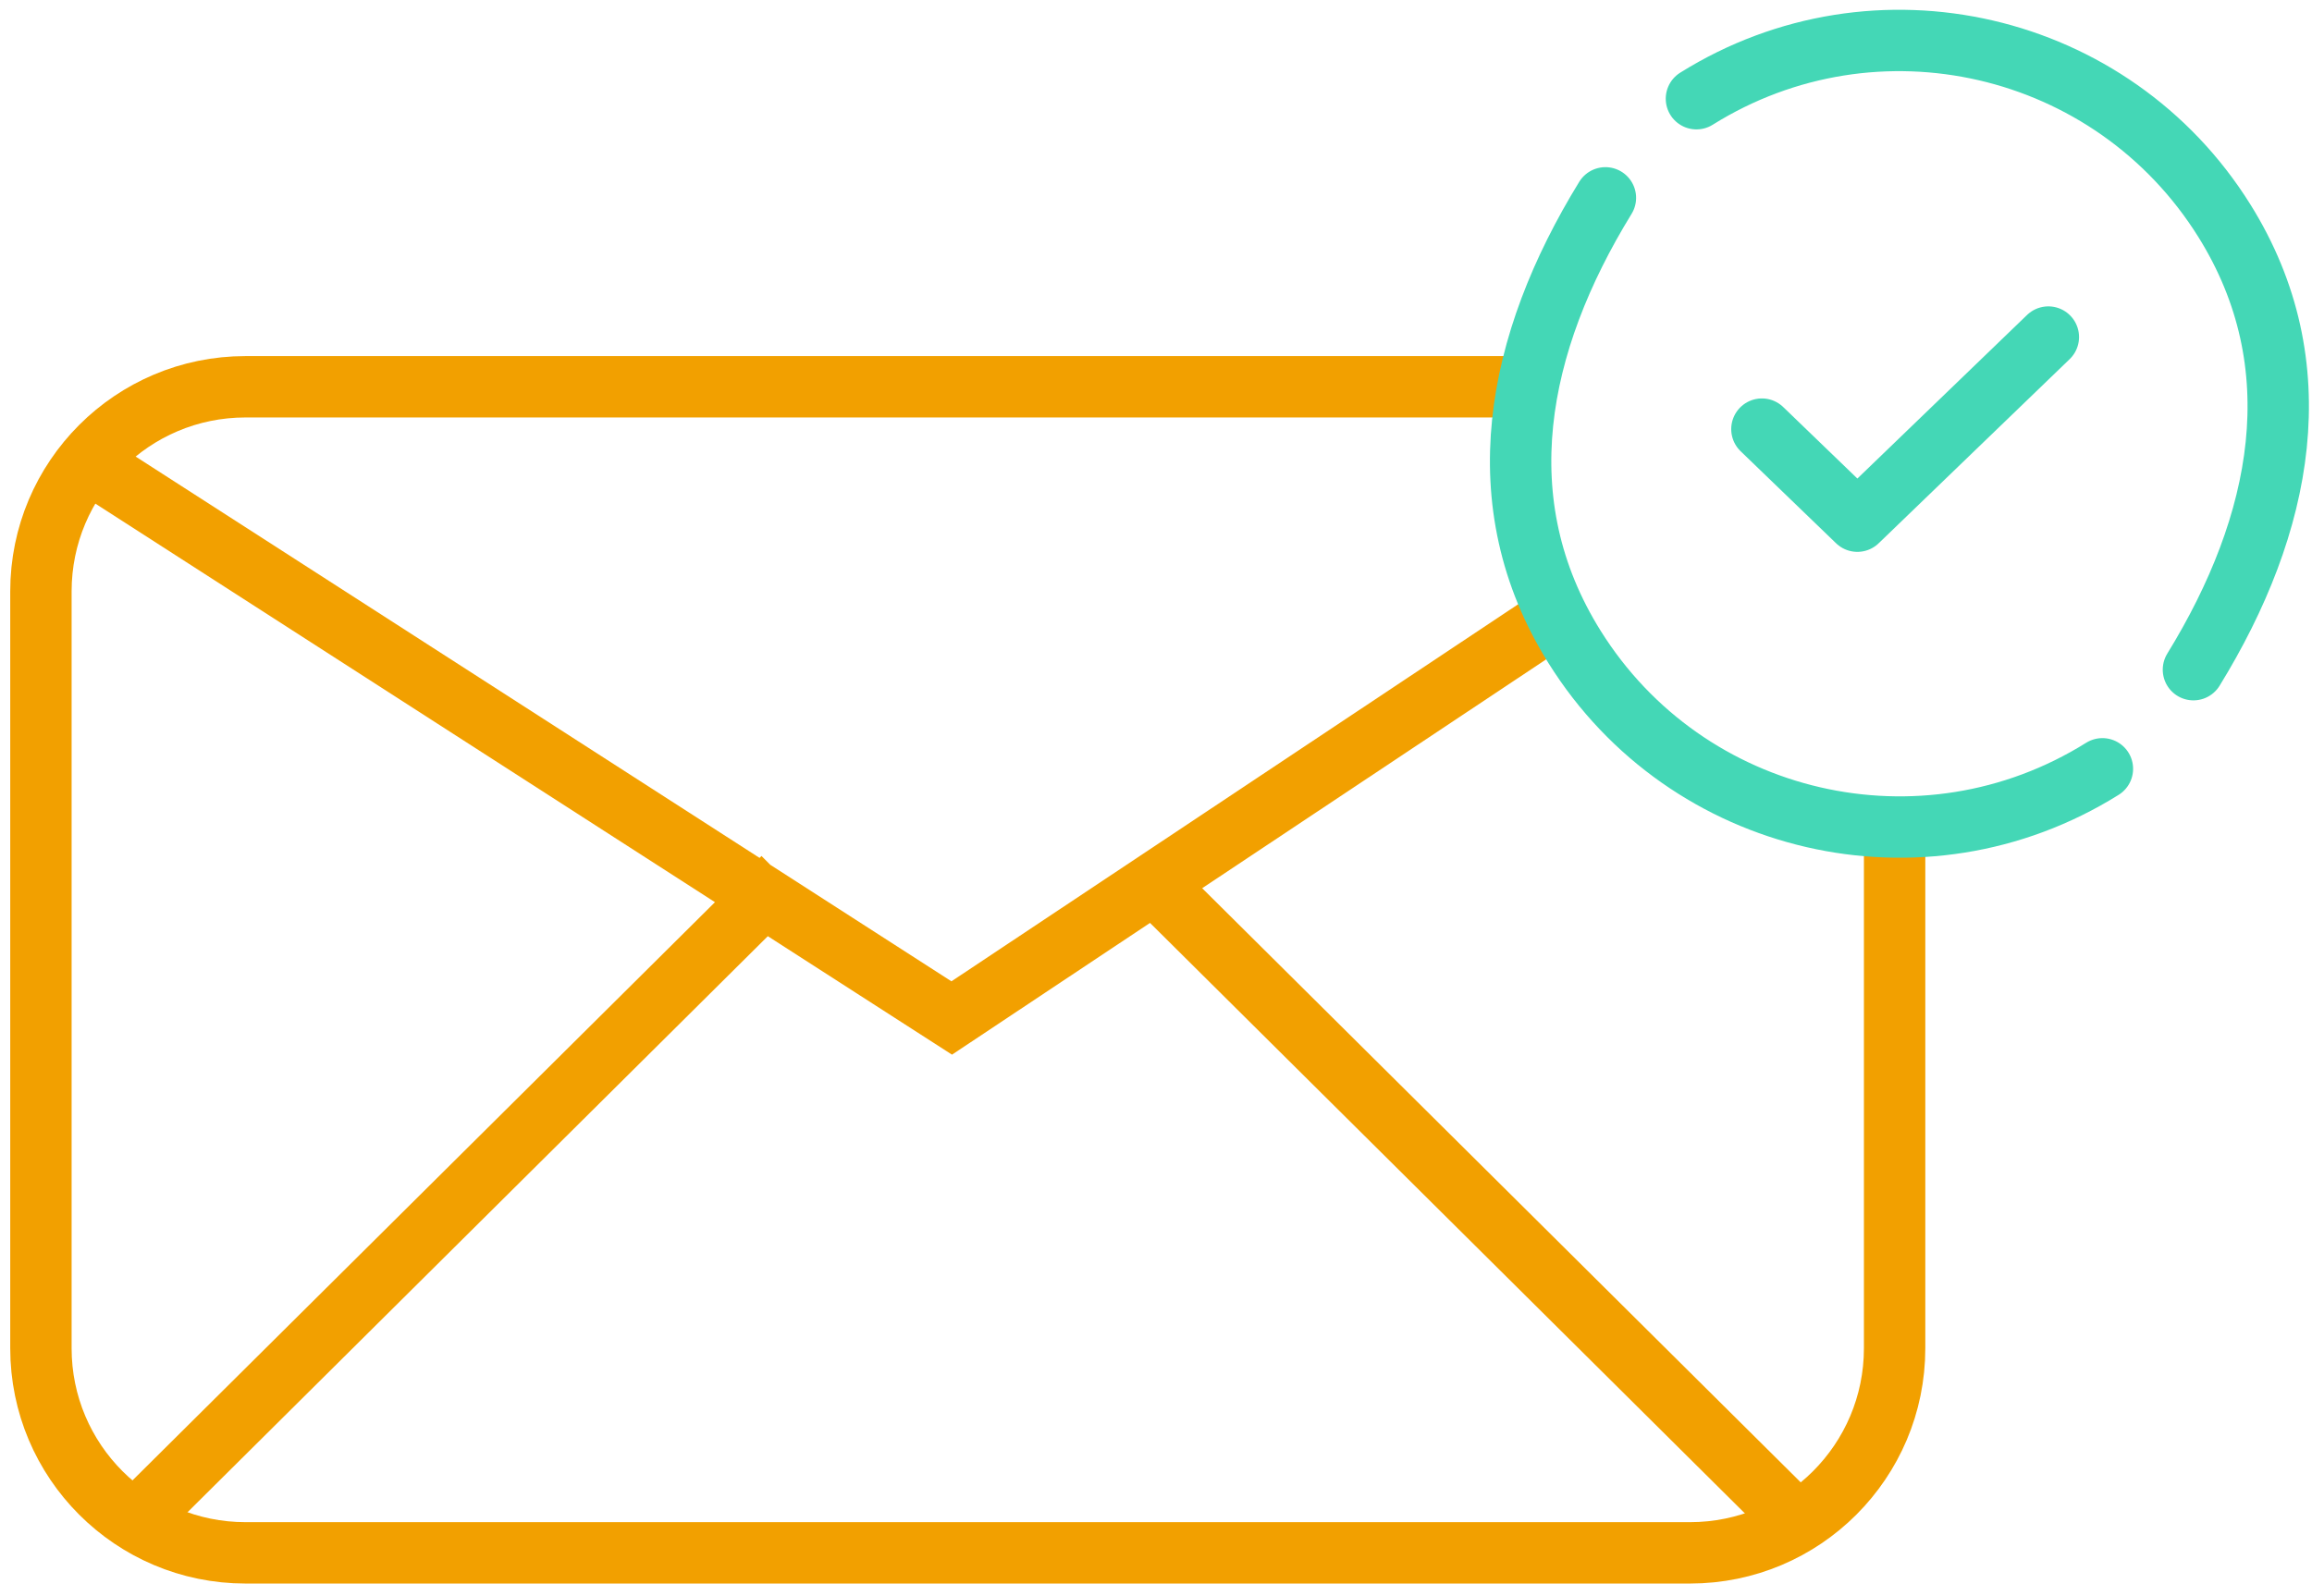 <svg xmlns="http://www.w3.org/2000/svg" width="113" height="78" viewBox="0 0 113 78">
    <g fill="none" fill-rule="evenodd">
        <g stroke-width="3">
            <g>
                <path stroke="#F2A000" d="M90.6 46.658h0v25.248c0 5.523-4.477 10-10 10H10c-5.523 0-10-4.477-10-10v-37c0-5.523 4.477-10 10-10h62.903" transform="translate(-660 -306) translate(662 300)"/>
                <path stroke="#F2A000" d="M2.772 28.906L44.516 55.761 73.969 36.162M36.276 48.906l-31.225 31" transform="translate(-660 -306) translate(662 300)"/>
                <path stroke="#F2A000" d="M85.34 48.906l-31.226 31" transform="translate(-660 -306) translate(662 300) matrix(-1 0 0 1 139.453 0)"/>
                <path stroke="#44D7B6" stroke-linecap="round" stroke-linejoin="round" d="M64.866 42.408c0-10.34 8.382-18.722 18.721-18.722 8.33 0 14.11 5.444 17.82 12.912" transform="translate(-660 -306) translate(662 300) rotate(-122 83.136 33.047)"/>
                <path stroke="#44D7B6" stroke-linecap="round" stroke-linejoin="round" d="M116.805 12c0 10.34-8.382 18.722-18.722 18.722-8.33 0-14.11-5.444-17.819-12.912" transform="translate(-660 -306) translate(662 300) rotate(-122 98.534 21.36)"/>
                <path stroke="#44D7B6" stroke-linecap="round" stroke-linejoin="round" d="M84.114 26.976L88.78 31.476 98.114 22.476" transform="translate(-660 -306) translate(662 300)"/>
            </g>
        </g>
    </g>
</svg>
